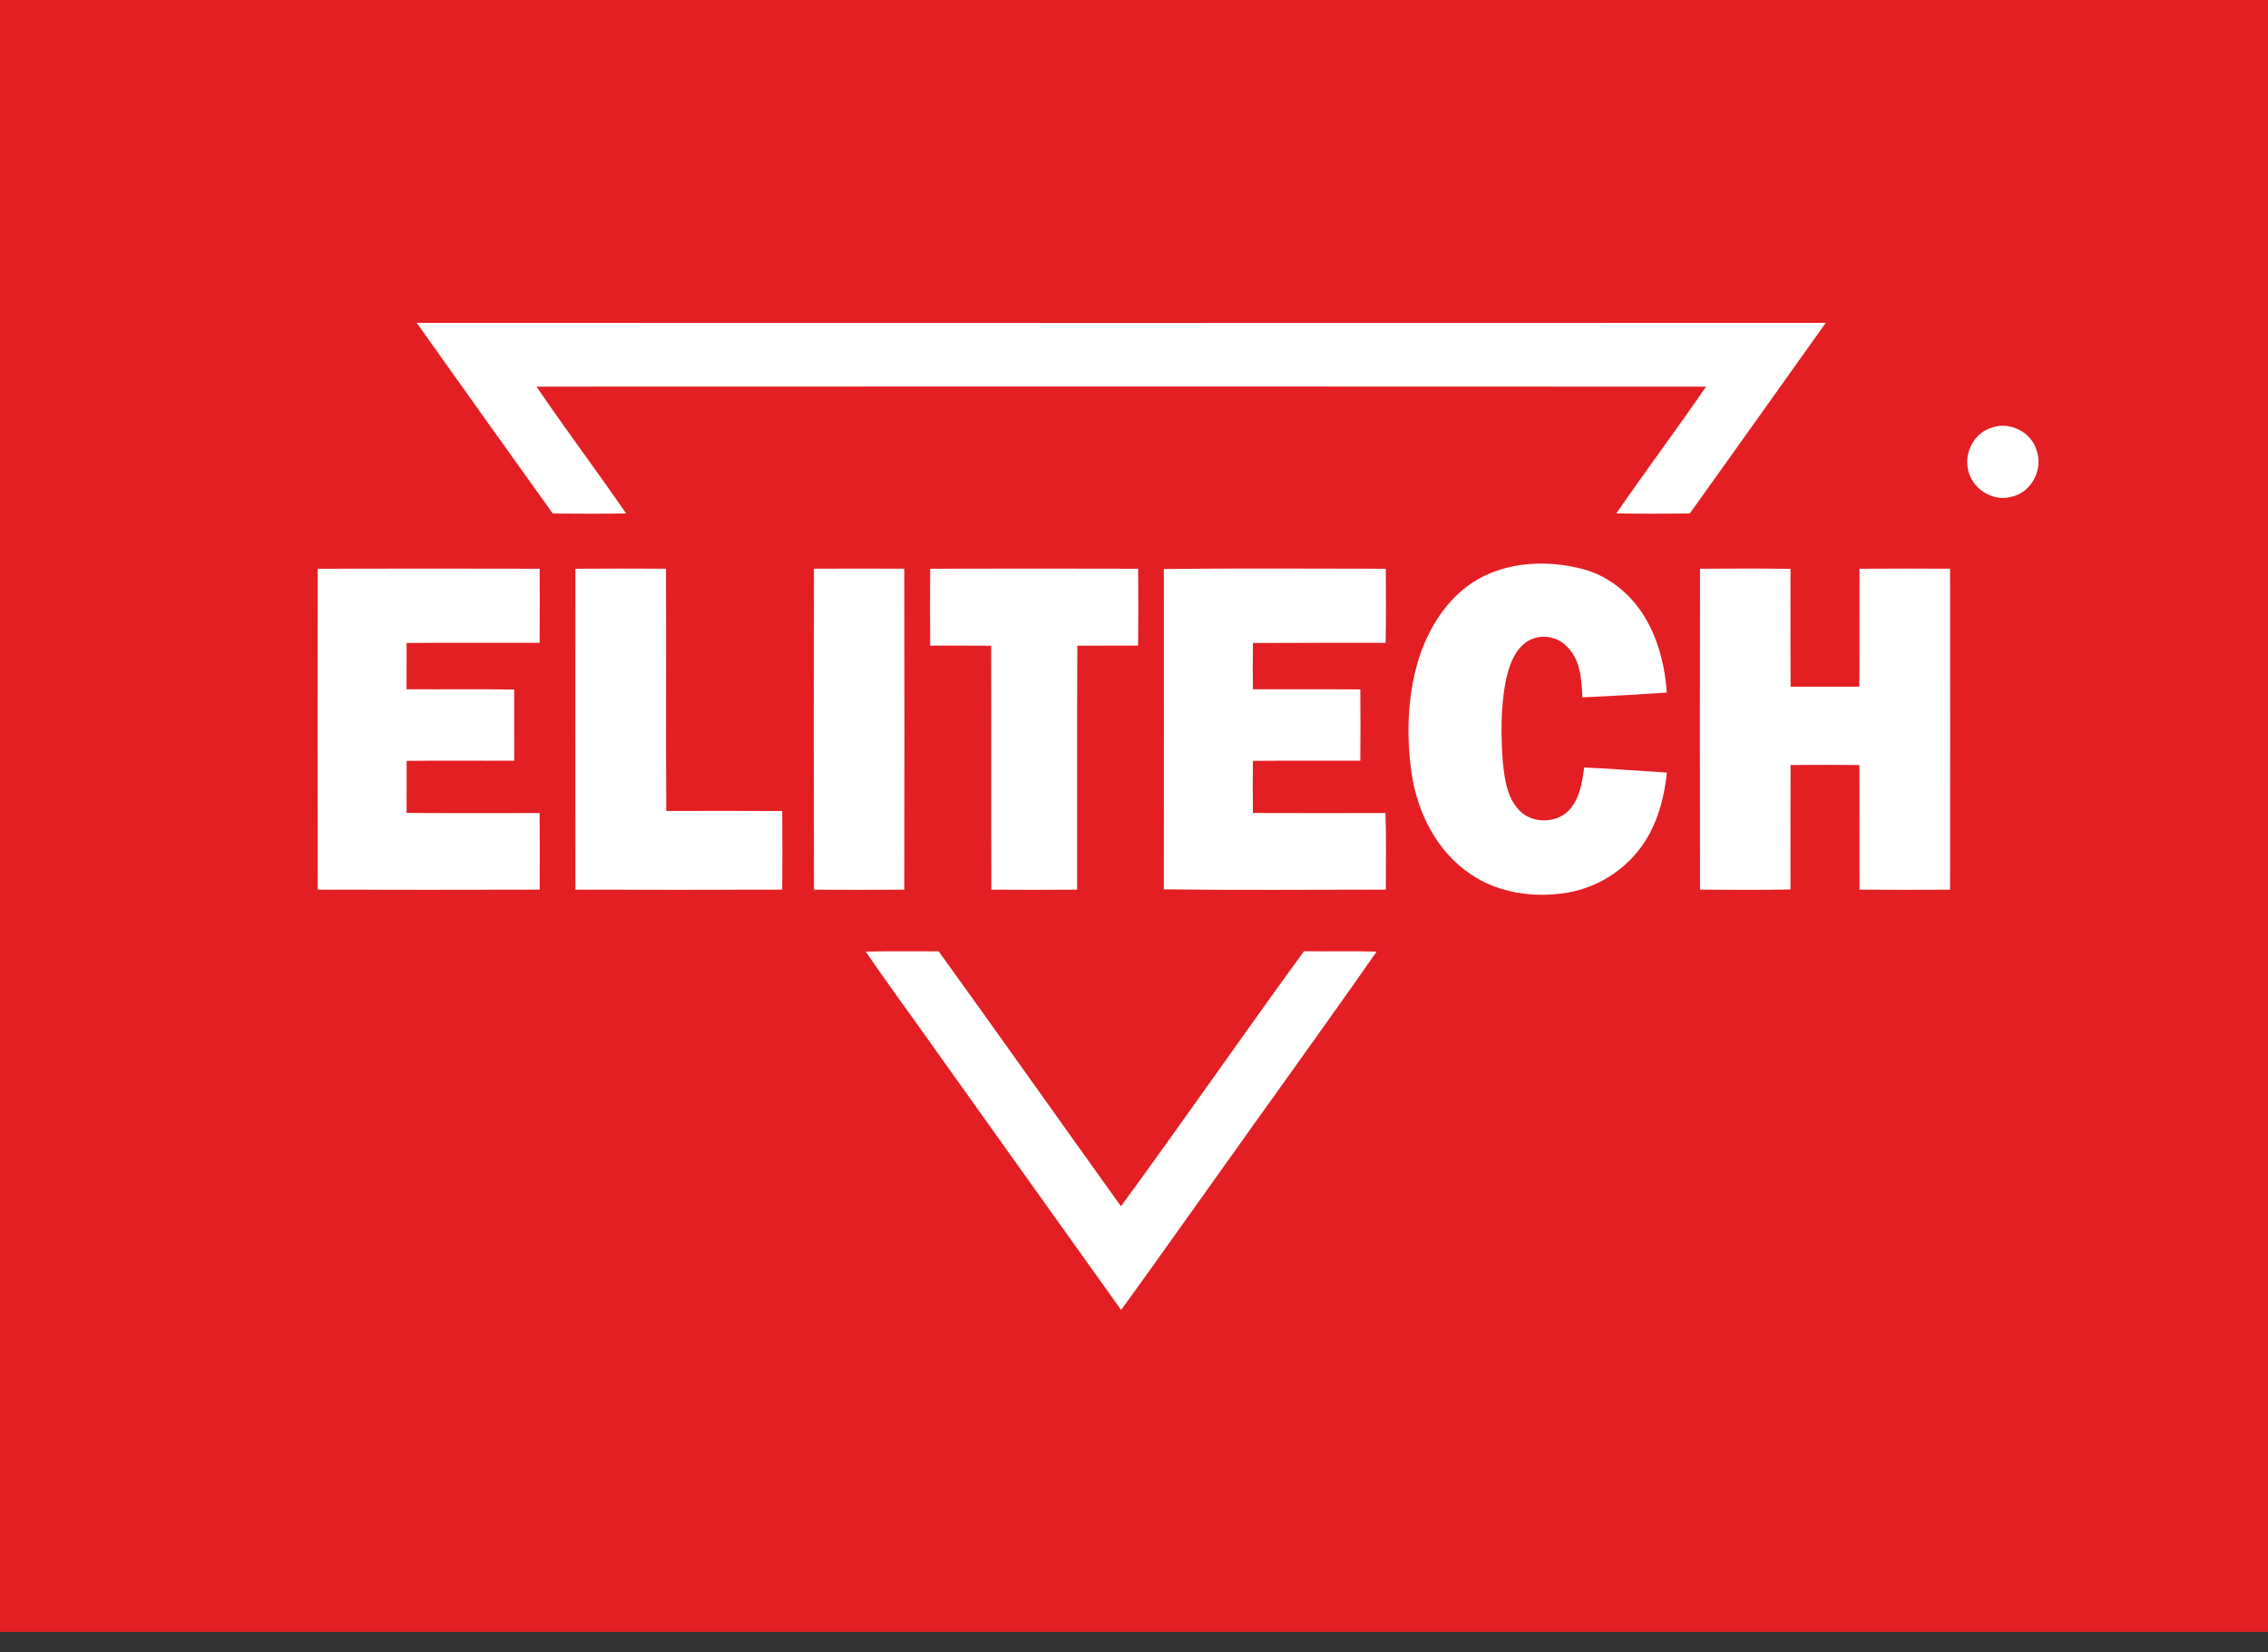 <svg width="70" height="51" viewBox="0 0 70 51" fill="none" xmlns="http://www.w3.org/2000/svg">
<rect x="0" y="0" width="70" height="51" fill="#333333" stroke="none"/>
<rect y="1.096" width="68.915" height="48.726" fill="white"/>
<path d="M0 0H70V50.368H0V0ZM12.862 9.966C14.258 11.931 15.658 13.892 17.061 15.85C17.815 15.855 18.57 15.86 19.324 15.847C18.42 14.53 17.456 13.255 16.559 11.933C28.591 11.928 40.623 11.927 52.656 11.934C51.752 13.252 50.792 14.53 49.887 15.846C50.642 15.859 51.398 15.857 52.154 15.848C53.554 13.889 54.953 11.929 56.349 9.966C41.854 9.971 27.358 9.97 12.862 9.966ZM61.465 13.201C60.966 13.354 60.646 13.905 60.73 14.421C60.807 15.059 61.497 15.514 62.105 15.328C62.696 15.188 63.063 14.495 62.864 13.917C62.706 13.333 62.022 12.994 61.465 13.201ZM45.818 17.771C44.773 18.272 44.091 19.324 43.763 20.415C43.437 21.539 43.4 22.74 43.572 23.894C43.754 25.101 44.357 26.285 45.379 26.973C46.247 27.573 47.356 27.722 48.378 27.551C49.409 27.377 50.355 26.724 50.872 25.802C51.212 25.206 51.374 24.525 51.447 23.846C50.596 23.794 49.747 23.724 48.895 23.688C48.833 24.145 48.759 24.64 48.439 24.994C48.028 25.447 47.219 25.428 46.835 24.948C46.497 24.548 46.434 24.001 46.381 23.497C46.322 22.67 46.317 21.831 46.473 21.014C46.568 20.58 46.718 20.113 47.083 19.836C47.458 19.553 48.027 19.606 48.351 19.945C48.777 20.344 48.816 20.974 48.839 21.523C49.708 21.487 50.577 21.43 51.445 21.377C51.394 20.647 51.229 19.916 50.887 19.267C50.472 18.451 49.736 17.796 48.85 17.563C47.858 17.304 46.756 17.322 45.818 17.771ZM9.806 17.554C9.802 20.856 9.801 24.158 9.807 27.459C12.09 27.465 14.374 27.466 16.657 27.459C16.657 26.671 16.664 25.883 16.654 25.094C15.286 25.093 13.918 25.101 12.549 25.09C12.549 24.555 12.547 24.02 12.55 23.484C13.657 23.471 14.763 23.485 15.87 23.478C15.87 22.745 15.871 22.013 15.869 21.281C14.762 21.266 13.655 21.28 12.548 21.274C12.549 20.798 12.547 20.322 12.549 19.845C13.918 19.835 15.287 19.845 16.655 19.841C16.662 19.079 16.659 18.317 16.657 17.554C14.374 17.548 12.09 17.549 9.806 17.554ZM17.759 17.554C17.756 20.856 17.757 24.157 17.759 27.459C19.886 27.466 22.015 27.465 24.142 27.459C24.148 26.65 24.148 25.841 24.142 25.033C22.949 25.024 21.756 25.029 20.563 25.031C20.548 22.539 20.566 20.046 20.555 17.553C19.623 17.549 18.691 17.547 17.759 17.554ZM25.122 17.553C25.114 20.855 25.116 24.157 25.122 27.46C26.051 27.466 26.981 27.465 27.91 27.46C27.918 24.158 27.917 20.856 27.91 17.553C26.981 17.548 26.052 17.549 25.122 17.553ZM28.709 17.554C28.703 18.345 28.701 19.136 28.71 19.927C29.337 19.93 29.965 19.923 30.591 19.93C30.598 22.44 30.587 24.95 30.597 27.459C31.479 27.466 32.362 27.466 33.244 27.459C33.25 24.949 33.239 22.439 33.25 19.93C33.876 19.923 34.502 19.931 35.127 19.927C35.135 19.136 35.134 18.345 35.128 17.554C32.988 17.548 30.848 17.548 28.709 17.554ZM35.921 17.561C35.922 20.857 35.925 24.153 35.92 27.449C38.203 27.479 40.488 27.46 42.772 27.458C42.77 26.67 42.79 25.881 42.761 25.093C41.397 25.096 40.034 25.098 38.67 25.092C38.664 24.556 38.664 24.02 38.67 23.484C39.775 23.473 40.88 23.484 41.985 23.478C41.991 22.745 41.991 22.012 41.985 21.278C40.88 21.269 39.775 21.278 38.67 21.274C38.664 20.798 38.664 20.321 38.671 19.845C40.036 19.837 41.401 19.843 42.766 19.841C42.782 19.079 42.775 18.316 42.771 17.554C40.488 17.552 38.204 17.538 35.921 17.561ZM52.47 17.554C52.463 20.856 52.463 24.157 52.47 27.459C53.4 27.463 54.332 27.473 55.263 27.453C55.263 26.173 55.258 24.892 55.265 23.612C55.972 23.605 56.68 23.605 57.388 23.612C57.394 24.894 57.387 26.177 57.391 27.459C58.324 27.466 59.255 27.465 60.188 27.46C60.19 24.158 60.191 20.855 60.188 17.553C59.255 17.549 58.324 17.547 57.391 17.554C57.385 18.768 57.396 19.982 57.386 21.195C56.679 21.196 55.972 21.197 55.265 21.195C55.257 19.983 55.264 18.77 55.262 17.558C54.331 17.542 53.4 17.55 52.47 17.554ZM26.718 29.37C27.41 30.379 28.137 31.364 28.843 32.363C30.763 35.053 32.68 37.744 34.602 40.431C35.536 39.152 36.445 37.853 37.369 36.566C39.072 34.165 40.804 31.784 42.489 29.37C41.742 29.35 40.993 29.369 40.246 29.359C38.343 31.968 36.507 34.627 34.597 37.231C32.718 34.611 30.858 31.976 28.971 29.362C28.22 29.366 27.469 29.352 26.718 29.37Z" fill="#E31F23"/>
</svg>
